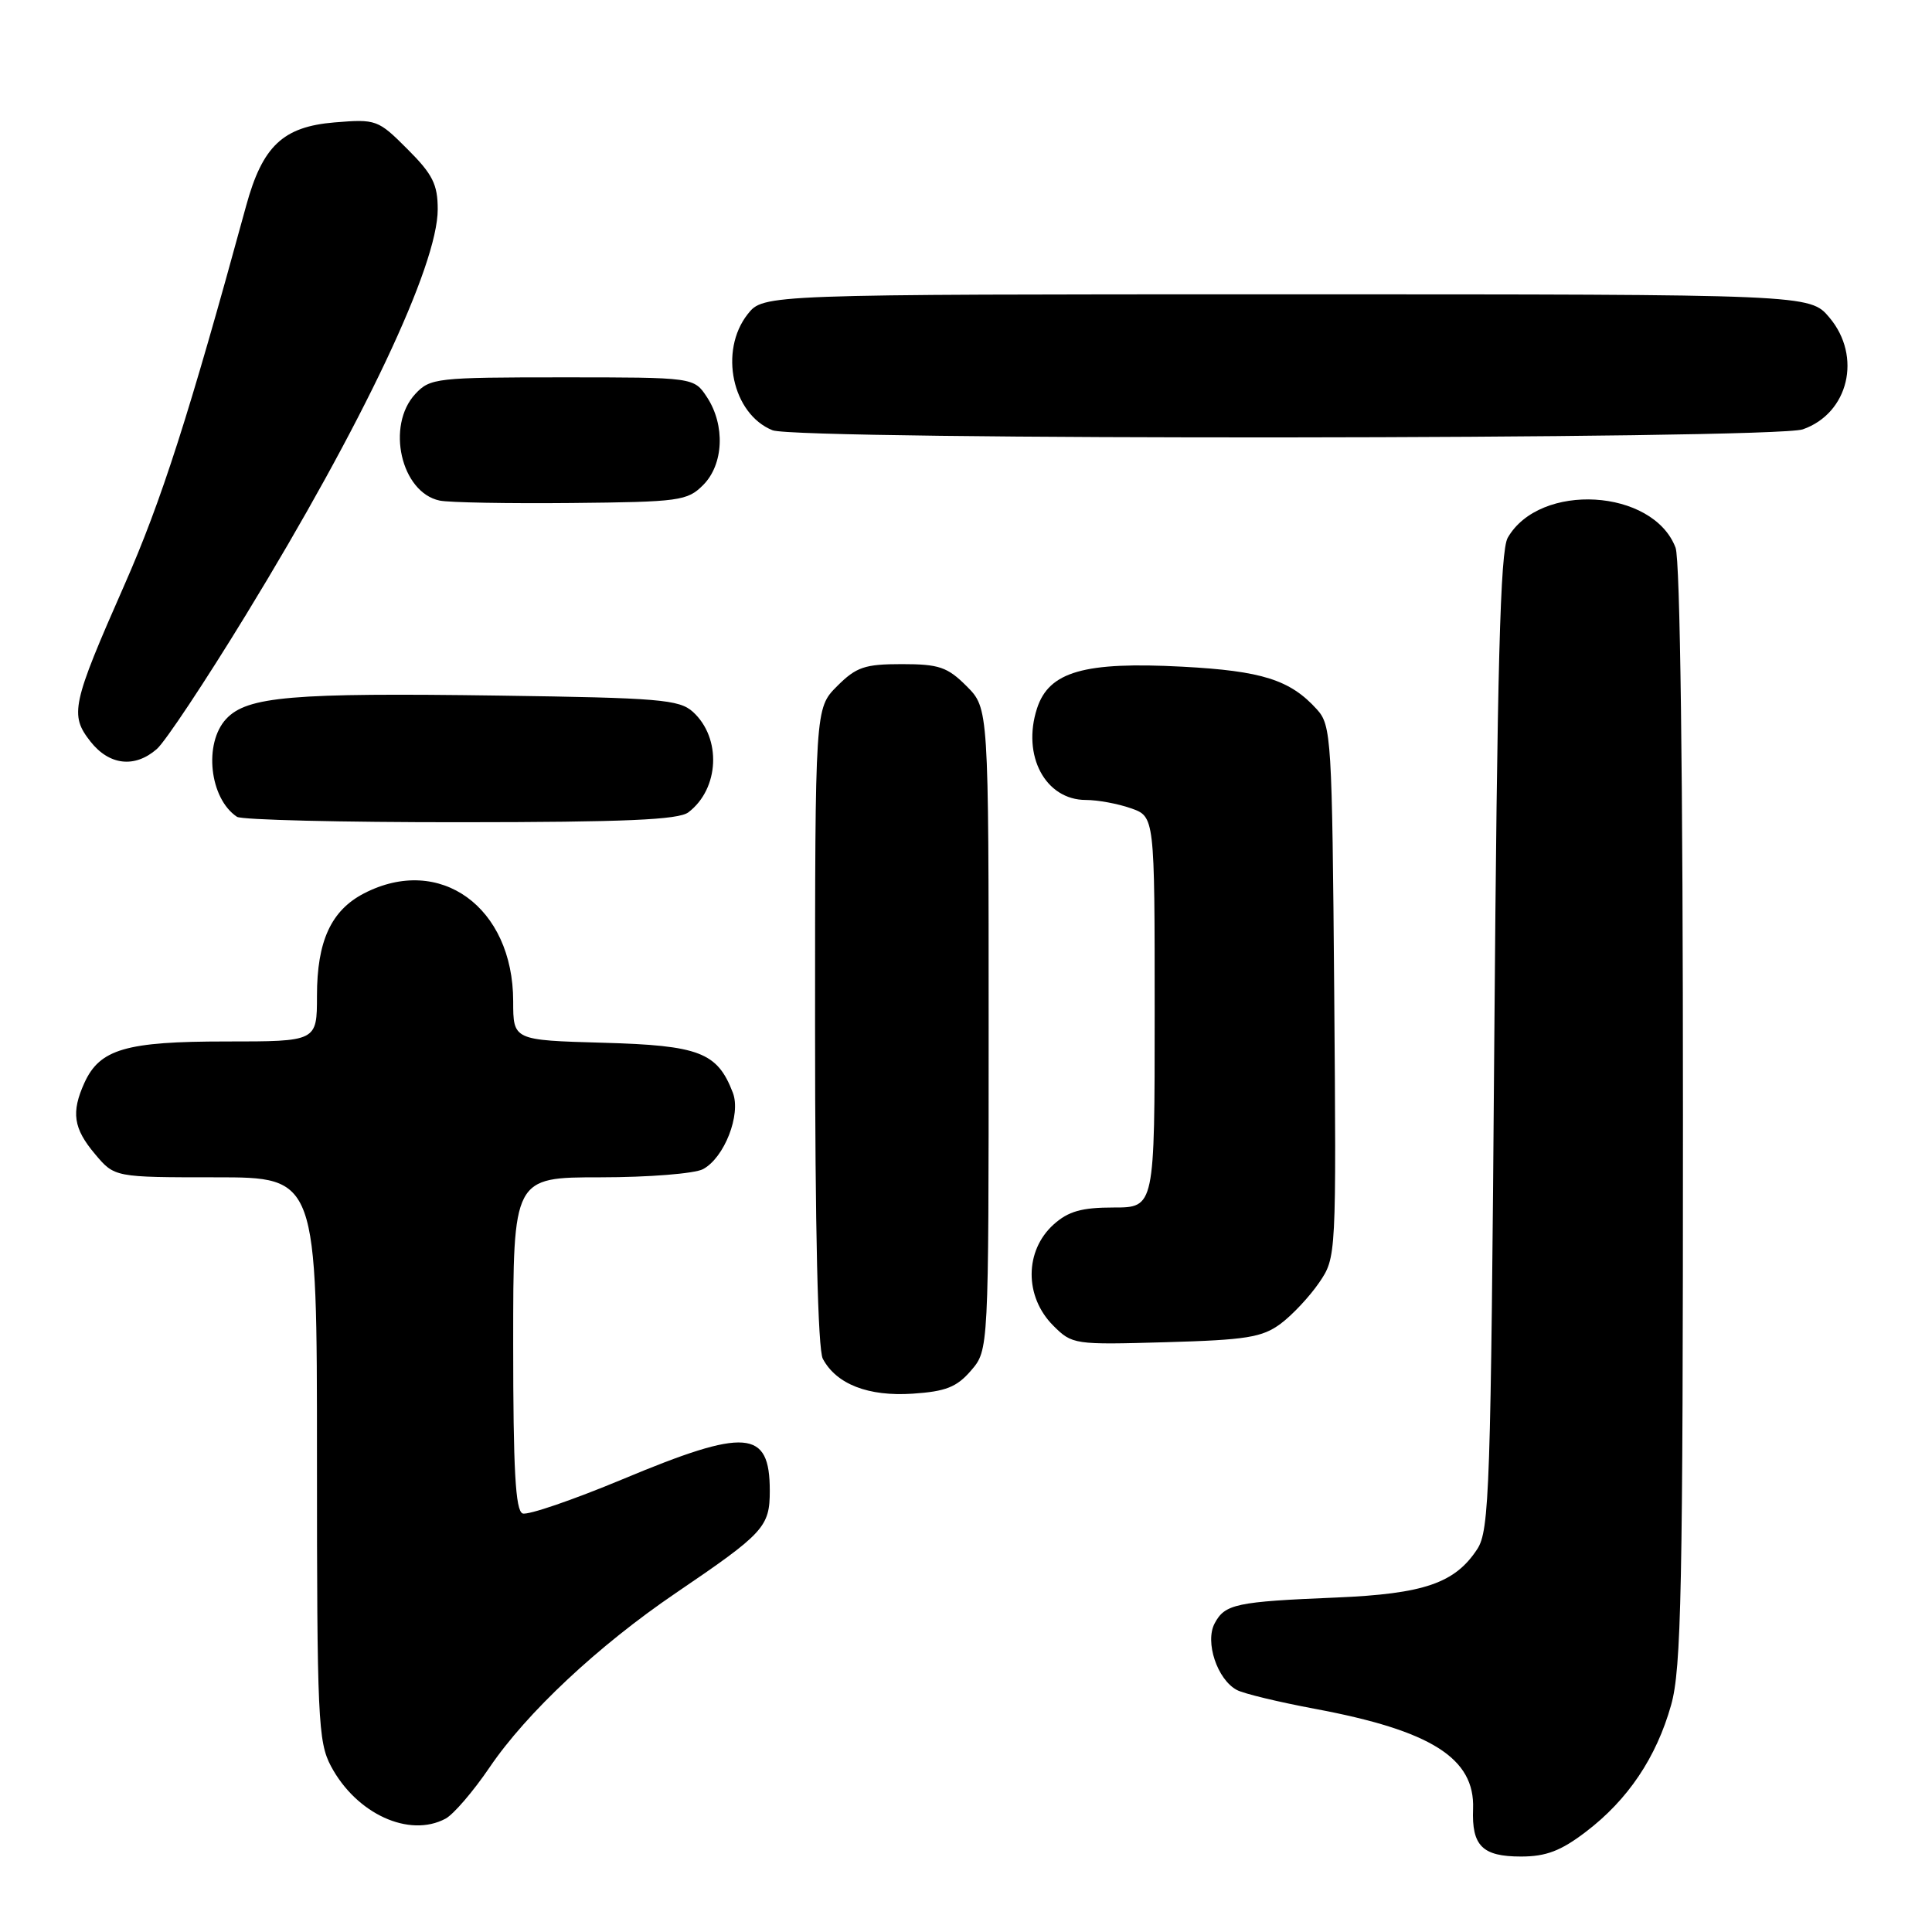 <?xml version="1.0" encoding="UTF-8" standalone="no"?>
<!DOCTYPE svg PUBLIC "-//W3C//DTD SVG 1.1//EN" "http://www.w3.org/Graphics/SVG/1.1/DTD/svg11.dtd" >
<svg xmlns="http://www.w3.org/2000/svg" xmlns:xlink="http://www.w3.org/1999/xlink" version="1.1" viewBox="0 0 256 256">
 <g >
 <path fill="currentColor"
d=" M 210.14 242.72 C 215.71 238.48 219.47 232.88 221.43 225.93 C 222.79 221.11 223.00 210.71 223.00 147.75 C 223.00 102.99 222.63 74.15 222.02 72.57 C 219.05 64.74 204.01 63.86 199.78 71.26 C 198.79 72.99 198.39 88.20 198.00 138.05 C 197.54 197.46 197.36 202.80 195.74 205.27 C 192.79 209.78 188.68 211.19 177.07 211.68 C 163.79 212.23 162.31 212.54 160.95 215.10 C 159.63 217.56 161.29 222.55 163.89 223.93 C 164.77 224.41 169.43 225.53 174.24 226.43 C 189.64 229.31 195.44 232.97 195.19 239.68 C 195.00 244.59 196.42 246.00 201.54 246.00 C 204.86 246.00 206.83 245.25 210.14 242.72 Z  M 59.04 240.98 C 60.10 240.41 62.72 237.36 64.87 234.19 C 69.79 226.94 79.27 218.07 89.54 211.09 C 101.25 203.14 102.00 202.32 102.00 197.53 C 102.00 189.40 98.88 189.16 82.49 196.01 C 75.89 198.76 69.94 200.80 69.25 200.54 C 68.30 200.18 68.00 194.74 68.00 178.03 C 68.00 156.00 68.00 156.00 79.57 156.00 C 85.94 156.00 92.04 155.51 93.15 154.92 C 95.98 153.41 98.21 147.69 97.11 144.80 C 95.06 139.44 92.68 138.52 79.90 138.17 C 68.00 137.83 68.00 137.83 68.00 132.67 C 67.99 120.19 58.29 113.18 48.23 118.38 C 43.87 120.64 42.00 124.71 42.00 131.95 C 42.00 138.00 42.00 138.00 29.95 138.00 C 16.68 138.00 13.23 139.01 11.19 143.47 C 9.41 147.39 9.72 149.52 12.59 152.92 C 15.18 156.00 15.18 156.00 28.59 156.00 C 42.00 156.00 42.00 156.00 42.00 193.27 C 42.00 227.61 42.14 230.80 43.85 234.02 C 47.22 240.35 54.22 243.56 59.04 240.98 Z  M 128.67 181.60 C 131.00 178.89 131.00 178.89 131.00 136.37 C 131.00 93.85 131.00 93.85 128.08 90.92 C 125.54 88.38 124.42 88.00 119.50 88.00 C 114.58 88.00 113.46 88.38 110.92 90.92 C 108.00 93.85 108.00 93.85 108.00 135.99 C 108.00 162.86 108.37 178.83 109.03 180.05 C 110.83 183.42 115.06 185.06 120.92 184.67 C 125.32 184.38 126.78 183.80 128.67 181.60 Z  M 169.68 175.41 C 171.23 174.26 173.53 171.80 174.79 169.96 C 177.07 166.60 177.07 166.60 176.79 131.40 C 176.51 97.84 176.41 96.11 174.50 94.00 C 170.96 90.08 167.22 88.90 156.68 88.34 C 143.66 87.65 138.99 88.99 137.41 93.87 C 135.38 100.13 138.52 106.00 143.89 106.00 C 145.44 106.00 148.12 106.49 149.85 107.10 C 153.00 108.20 153.00 108.20 153.00 134.10 C 153.00 160.00 153.00 160.00 147.56 160.00 C 143.32 160.00 141.56 160.50 139.61 162.25 C 135.75 165.73 135.72 171.81 139.56 175.65 C 142.07 178.16 142.33 178.20 154.48 177.85 C 165.13 177.55 167.25 177.21 169.68 175.41 Z  M 91.21 107.64 C 95.33 104.51 95.63 97.79 91.81 94.32 C 90.00 92.69 87.35 92.47 66.15 92.17 C 38.63 91.78 32.75 92.28 29.97 95.26 C 26.96 98.50 27.76 105.81 31.40 108.23 C 32.00 108.64 45.32 108.96 61.00 108.95 C 82.82 108.94 89.90 108.63 91.21 107.64 Z  M 20.78 99.25 C 21.89 98.29 27.19 90.30 32.57 81.50 C 48.11 56.09 58.00 35.17 58.00 27.74 C 58.00 24.43 57.33 23.09 53.99 19.76 C 50.09 15.85 49.85 15.77 44.32 16.22 C 37.49 16.79 34.78 19.35 32.61 27.29 C 25.02 55.07 21.39 66.38 16.49 77.50 C 9.51 93.34 9.21 94.72 11.99 98.26 C 14.48 101.42 17.86 101.80 20.78 99.25 Z  M 93.17 64.27 C 95.89 61.55 96.12 56.35 93.68 52.63 C 91.95 50.00 91.95 50.00 74.52 50.00 C 57.86 50.00 56.99 50.10 55.04 52.19 C 51.12 56.40 53.14 65.26 58.26 66.33 C 59.49 66.59 67.35 66.73 75.72 66.65 C 90.03 66.51 91.08 66.37 93.17 64.27 Z  M 238.88 56.89 C 244.95 54.77 246.75 47.23 242.41 42.08 C 239.82 39.00 239.82 39.00 170.48 39.00 C 101.15 39.00 101.15 39.00 99.07 41.63 C 95.24 46.50 97.03 54.86 102.36 57.01 C 105.68 58.35 235.02 58.24 238.88 56.89 Z "/>
</g>
</svg>